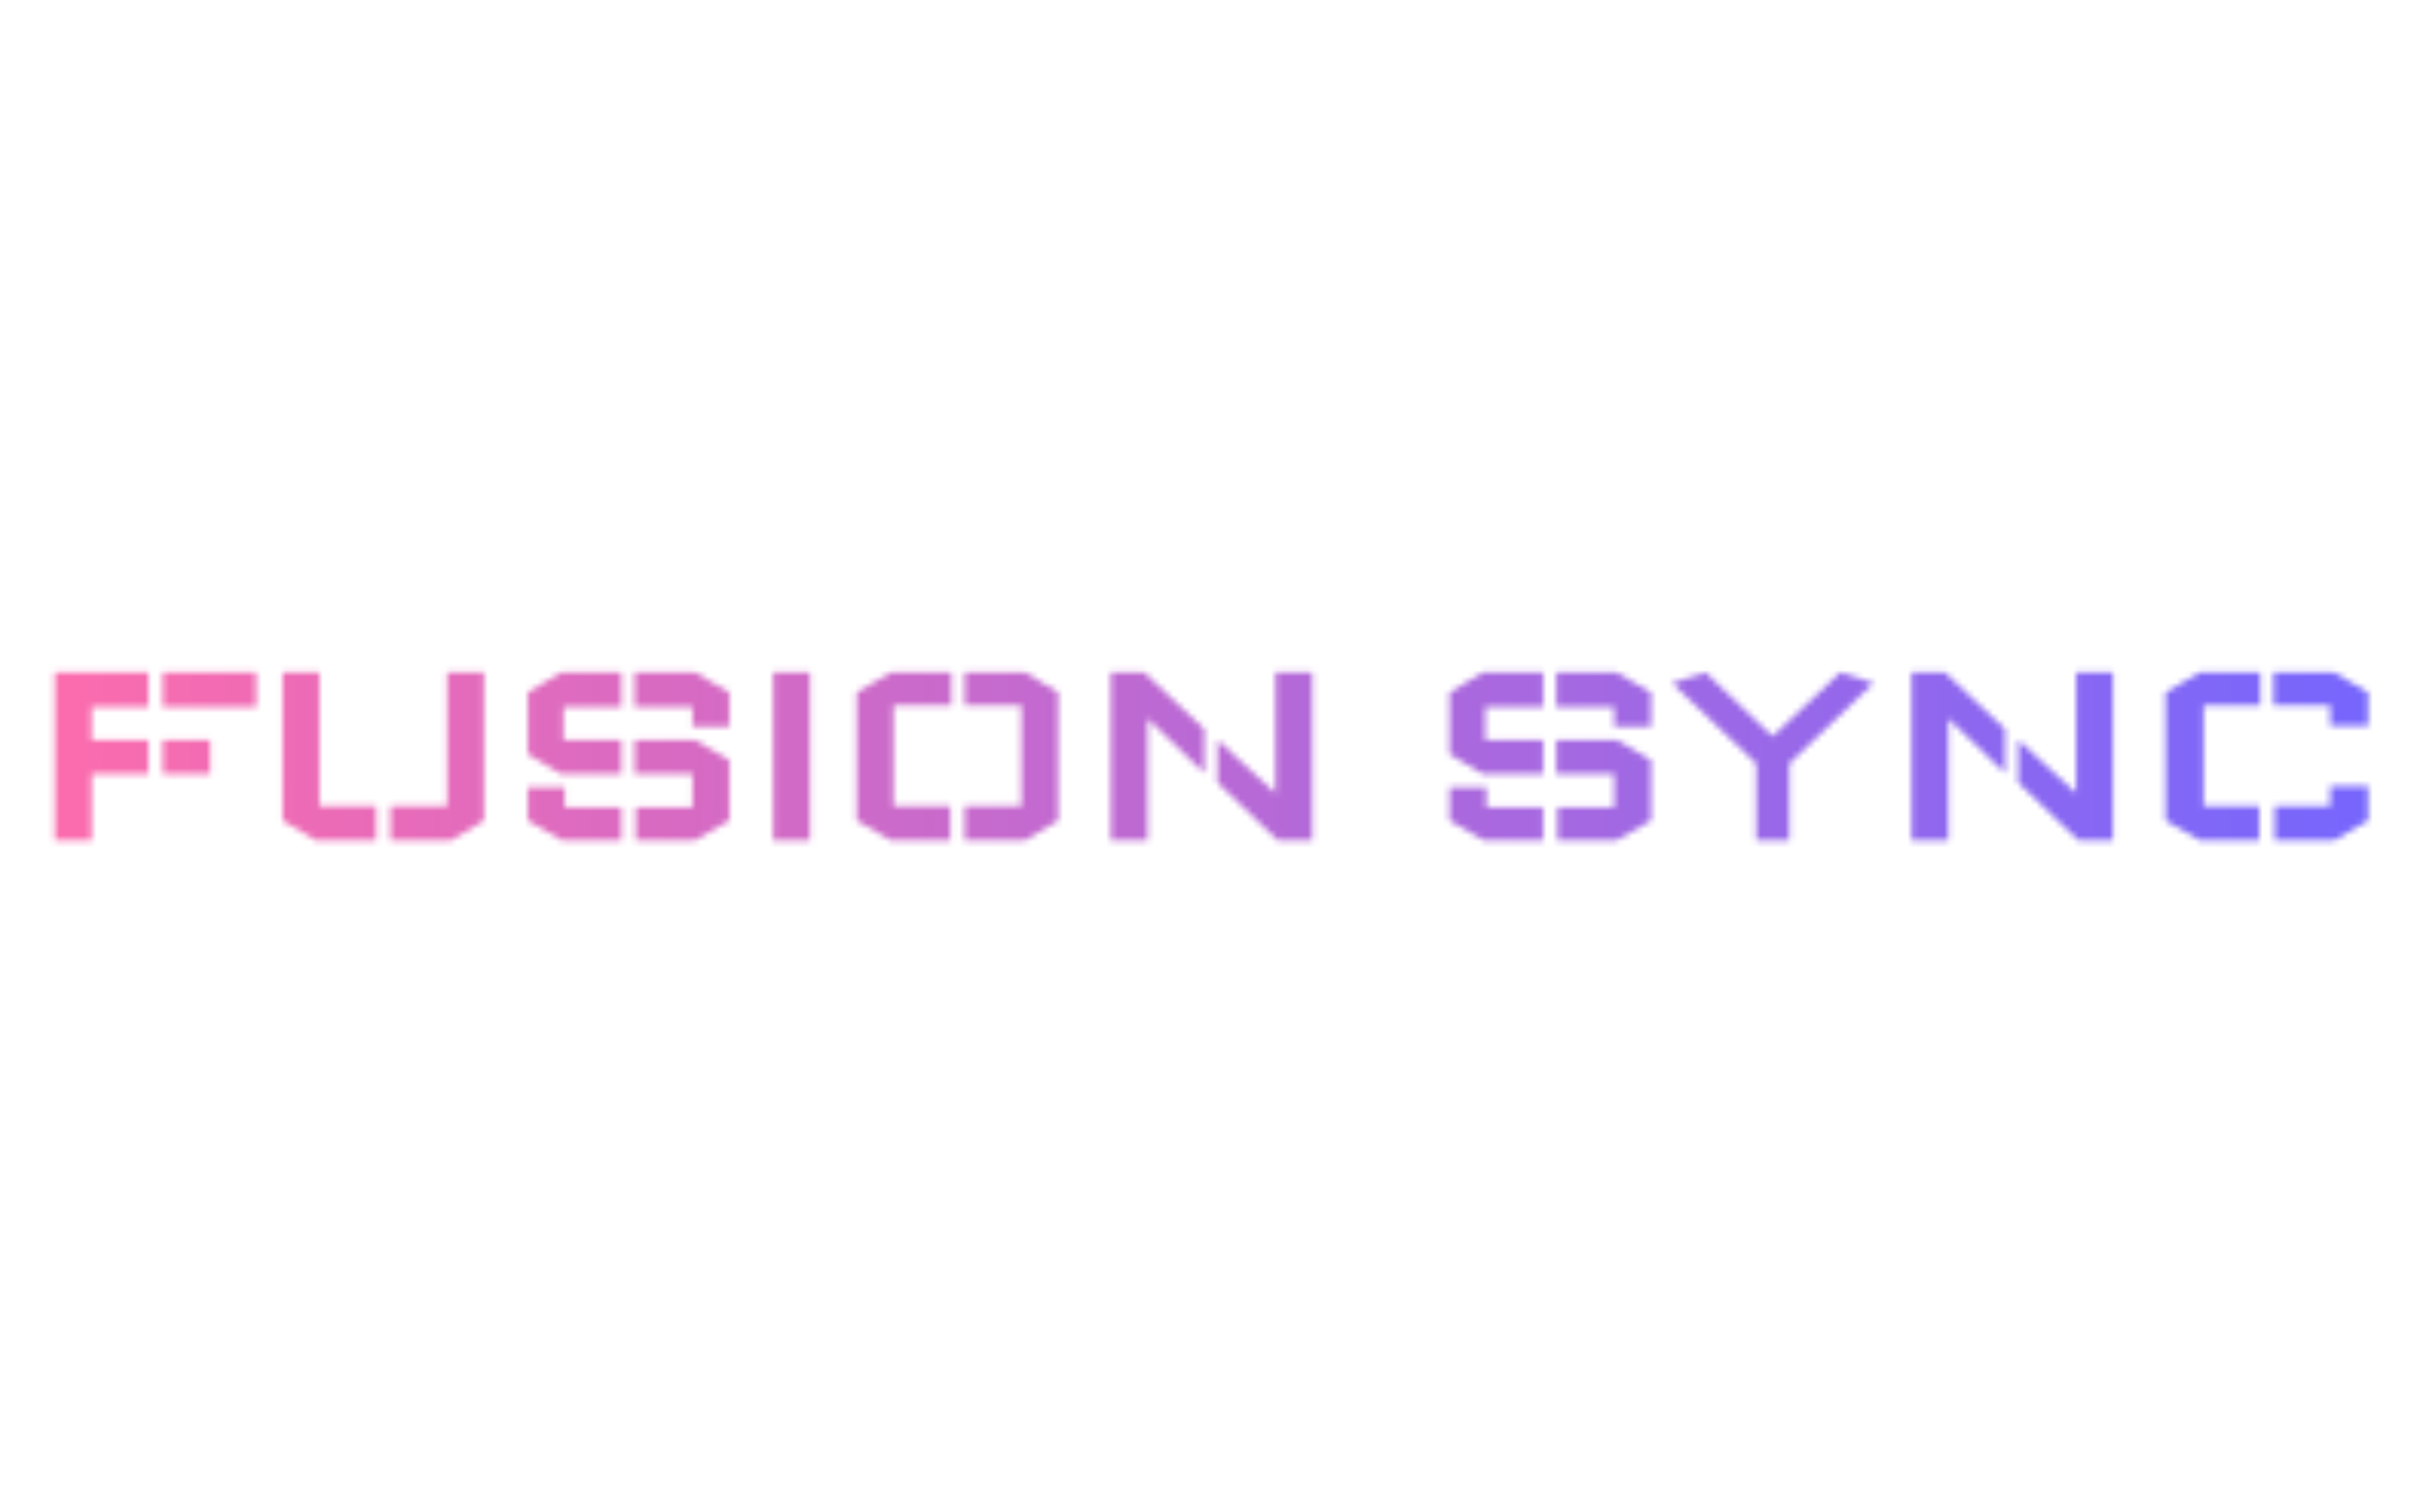<svg xmlns="http://www.w3.org/2000/svg" version="1.1" xmlns:xlink="http://www.w3.org/1999/xlink" xmlns:svgjs="http://svgjs.dev/svgjs" width="1000" height="623" viewBox="0 0 1000 623"><g transform="matrix(1,0,0,1,-0.606,0.252)"><svg viewBox="0 0 396 247" data-background-color="#ffffff" preserveAspectRatio="xMidYMid meet" height="623" width="1000" xmlns="http://www.w3.org/2000/svg" xmlns:xlink="http://www.w3.org/1999/xlink"><g id="tight-bounds" transform="matrix(1,0,0,1,0.24,-0.1)"><svg viewBox="0 0 395.52 247.2" height="247.2" width="395.52"><g><svg viewBox="0 0 395.52 247.2" height="247.2" width="395.52"><g transform="matrix(1,0,0,1,0,106.042)"><svg viewBox="0 0 395.52 35.117" height="35.117" width="395.52"><g><svg viewBox="0 0 395.52 35.117" height="35.117" width="395.52"><g><svg viewBox="0 0 395.52 35.117" height="35.117" width="395.52"><g><svg viewBox="0 0 395.52 35.117" height="35.117" width="395.52"><g id="textblocktransform"><svg viewBox="0 0 395.52 35.117" height="35.117" width="395.52" id="textblock"><g><svg viewBox="0 0 395.52 35.117" height="35.117" width="395.52"><g transform="matrix(1,0,0,1,0,0)"><svg width="395.52" viewBox="1 -32.75 403.63 36.75" height="35.117" data-palette-color="url(#63649fd9-0cc3-4a01-92ac-9bbf2c7593de)"></svg></g></svg></g></svg></g></svg></g><g></g></svg></g></svg></g></svg></g></svg></g><defs></defs><mask id="231bbf47-5628-4b94-9bca-affe457a34c8"><g id="SvgjsG3005"><svg viewBox="0 0 395.52 247.2" height="247.2" width="395.52"><g><svg viewBox="0 0 395.52 247.2" height="247.2" width="395.52"><g transform="matrix(1,0,0,1,0,106.042)"><svg viewBox="0 0 395.52 35.117" height="35.117" width="395.52"><g><svg viewBox="0 0 395.52 35.117" height="35.117" width="395.52"><g><svg viewBox="0 0 395.52 35.117" height="35.117" width="395.52"><g><svg viewBox="0 0 395.52 35.117" height="35.117" width="395.52"><g id="SvgjsG3004"><svg viewBox="0 0 395.52 35.117" height="35.117" width="395.52" id="SvgjsSvg3003"><g><svg viewBox="0 0 395.52 35.117" height="35.117" width="395.52"><g transform="matrix(1,0,0,1,0,0)"><svg width="395.52" viewBox="1 -32.75 403.63 36.75" height="35.117" data-palette-color="url(#63649fd9-0cc3-4a01-92ac-9bbf2c7593de)"><path d="M5-28.75L5-28.75 21-28.75 21-22.85 11.3-22.85 11.3-17.2 21-17.2 21-11.35 11.3-11.35 11.3 0 5 0 5-28.75ZM39.45-22.85L39.45-22.85 39.45-28.75 23.45-28.75 23.45-22.85 39.45-22.85ZM31.55-11.35L31.55-11.35 31.55-17.2 23.45-17.2 23.45-11.35 31.55-11.35ZM43.95-28.75L43.95-28.75 50.25-28.75 50.25-5.85 59.95-5.85 59.95 0 49.65 0 43.95-3.4 43.95-28.75ZM78.4-28.75L78.4-28.75 72.1-28.75 72.1-5.85 62.4-5.85 62.4 0 72.75 0 78.4-3.4 78.4-28.75ZM85.9-14.75L85.9-25.3 91.6-28.75 101.9-28.75 101.9-22.85 92-22.85 92-17.2 101.9-17.2 101.9-11.35 91.6-11.35 85.9-14.75ZM120.35-3.4L120.35-13.75 114.45-17.2 104.15-17.2 104.15-11.35 114.05-11.35 114.05-5.65 104.35-5.65 104.35 0 114.45 0 120.35-3.4ZM85.9-9.1L92.2-9.1 92.2-5.65 101.9-5.65 101.9 0 91.75 0 85.9-3.4 85.9-9.1ZM114.05-19.45L120.35-19.45 120.35-25.3 114.45-28.75 104.15-28.75 104.15-22.85 114.05-22.85 114.05-19.45ZM127.84-28.75L127.84-28.75 134.14-28.75 134.14 0 127.84 0 127.84-28.75ZM142.14-25.3L142.14-25.3 147.99-28.75 158.34-28.75 158.34-23.1 148.44-23.1 148.44-5.85 158.14-5.85 158.14 0 147.99 0 142.14-3.4 142.14-25.3ZM176.59-25.3L176.59-25.3 170.94-28.75 160.59-28.75 160.59-23.1 170.29-23.1 170.29-5.85 160.59-5.85 160.59 0 170.94 0 176.59-3.4 176.59-25.3ZM185.59 0L185.59-28.75 191.29-28.75 201.59-19.05 201.59-11.5 191.89-20.85 191.89 0 185.59 0ZM203.84-17.2L213.74-8.1 213.74-28.75 220.04-28.75 220.04 0 214.14 0 203.84-9.9 203.84-17.2ZM243.53-14.75L243.53-25.3 249.23-28.75 259.53-28.75 259.53-22.85 249.63-22.85 249.63-17.2 259.53-17.2 259.53-11.35 249.23-11.35 243.53-14.75ZM277.98-3.4L277.98-13.75 272.08-17.2 261.78-17.2 261.78-11.35 271.68-11.35 271.68-5.65 261.98-5.65 261.98 0 272.08 0 277.98-3.4ZM243.53-9.1L249.83-9.1 249.83-5.65 259.53-5.65 259.53 0 249.38 0 243.53-3.4 243.53-9.1ZM271.68-19.45L277.98-19.45 277.98-25.3 272.08-28.75 261.78-28.75 261.78-22.85 271.68-22.85 271.68-19.45ZM316.03-26.9L301.63-13.15 301.63 0 295.98 0 295.98-13.15 281.58-26.9 287.28-28.75 298.78-17.8 298.78-17.8 310.38-28.75 316.03-26.9ZM322.53 0L322.53-28.75 328.23-28.75 338.53-19.05 338.53-11.5 328.83-20.85 328.83 0 322.53 0ZM340.78-17.2L350.68-8.1 350.68-28.75 356.98-28.75 356.98 0 351.08 0 340.78-9.9 340.78-17.2ZM365.98-3.4L365.98-25.3 371.83-28.75 382.18-28.75 382.18-23.1 372.48-23.1 372.48-5.85 381.98-5.85 381.98 0 371.83 0 365.98-3.4ZM400.63-9.3L394.13-9.3 394.13-5.85 384.63-5.85 384.63 0 394.78 0 400.63-3.4 400.63-9.3ZM394.13-19.6L400.63-19.6 400.63-25.3 394.78-28.75 384.43-28.75 384.43-23.1 394.13-23.1 394.13-19.6Z" opacity="1" transform="matrix(1,0,0,1,0,0)" fill="white" class="wordmark-text-0" id="SvgjsPath3002"></path></svg></g></svg></g></svg></g></svg></g><g></g></svg></g></svg></g></svg></g></svg></g><defs><mask></mask></defs></svg></g></mask><linearGradient x1="0" x2="1" y1="0.548" y2="0.55" id="63649fd9-0cc3-4a01-92ac-9bbf2c7593de"><stop stop-color="#ff6cab" offset="0"></stop><stop stop-color="#7366ff" offset="1"></stop></linearGradient><rect width="395.52" height="247.2" fill="url(#63649fd9-0cc3-4a01-92ac-9bbf2c7593de)" mask="url(#231bbf47-5628-4b94-9bca-affe457a34c8)" data-fill-palette-color="primary"></rect></svg><rect width="395.52" height="247.2" fill="none" stroke="none" visibility="hidden"></rect></g></svg></g></svg>